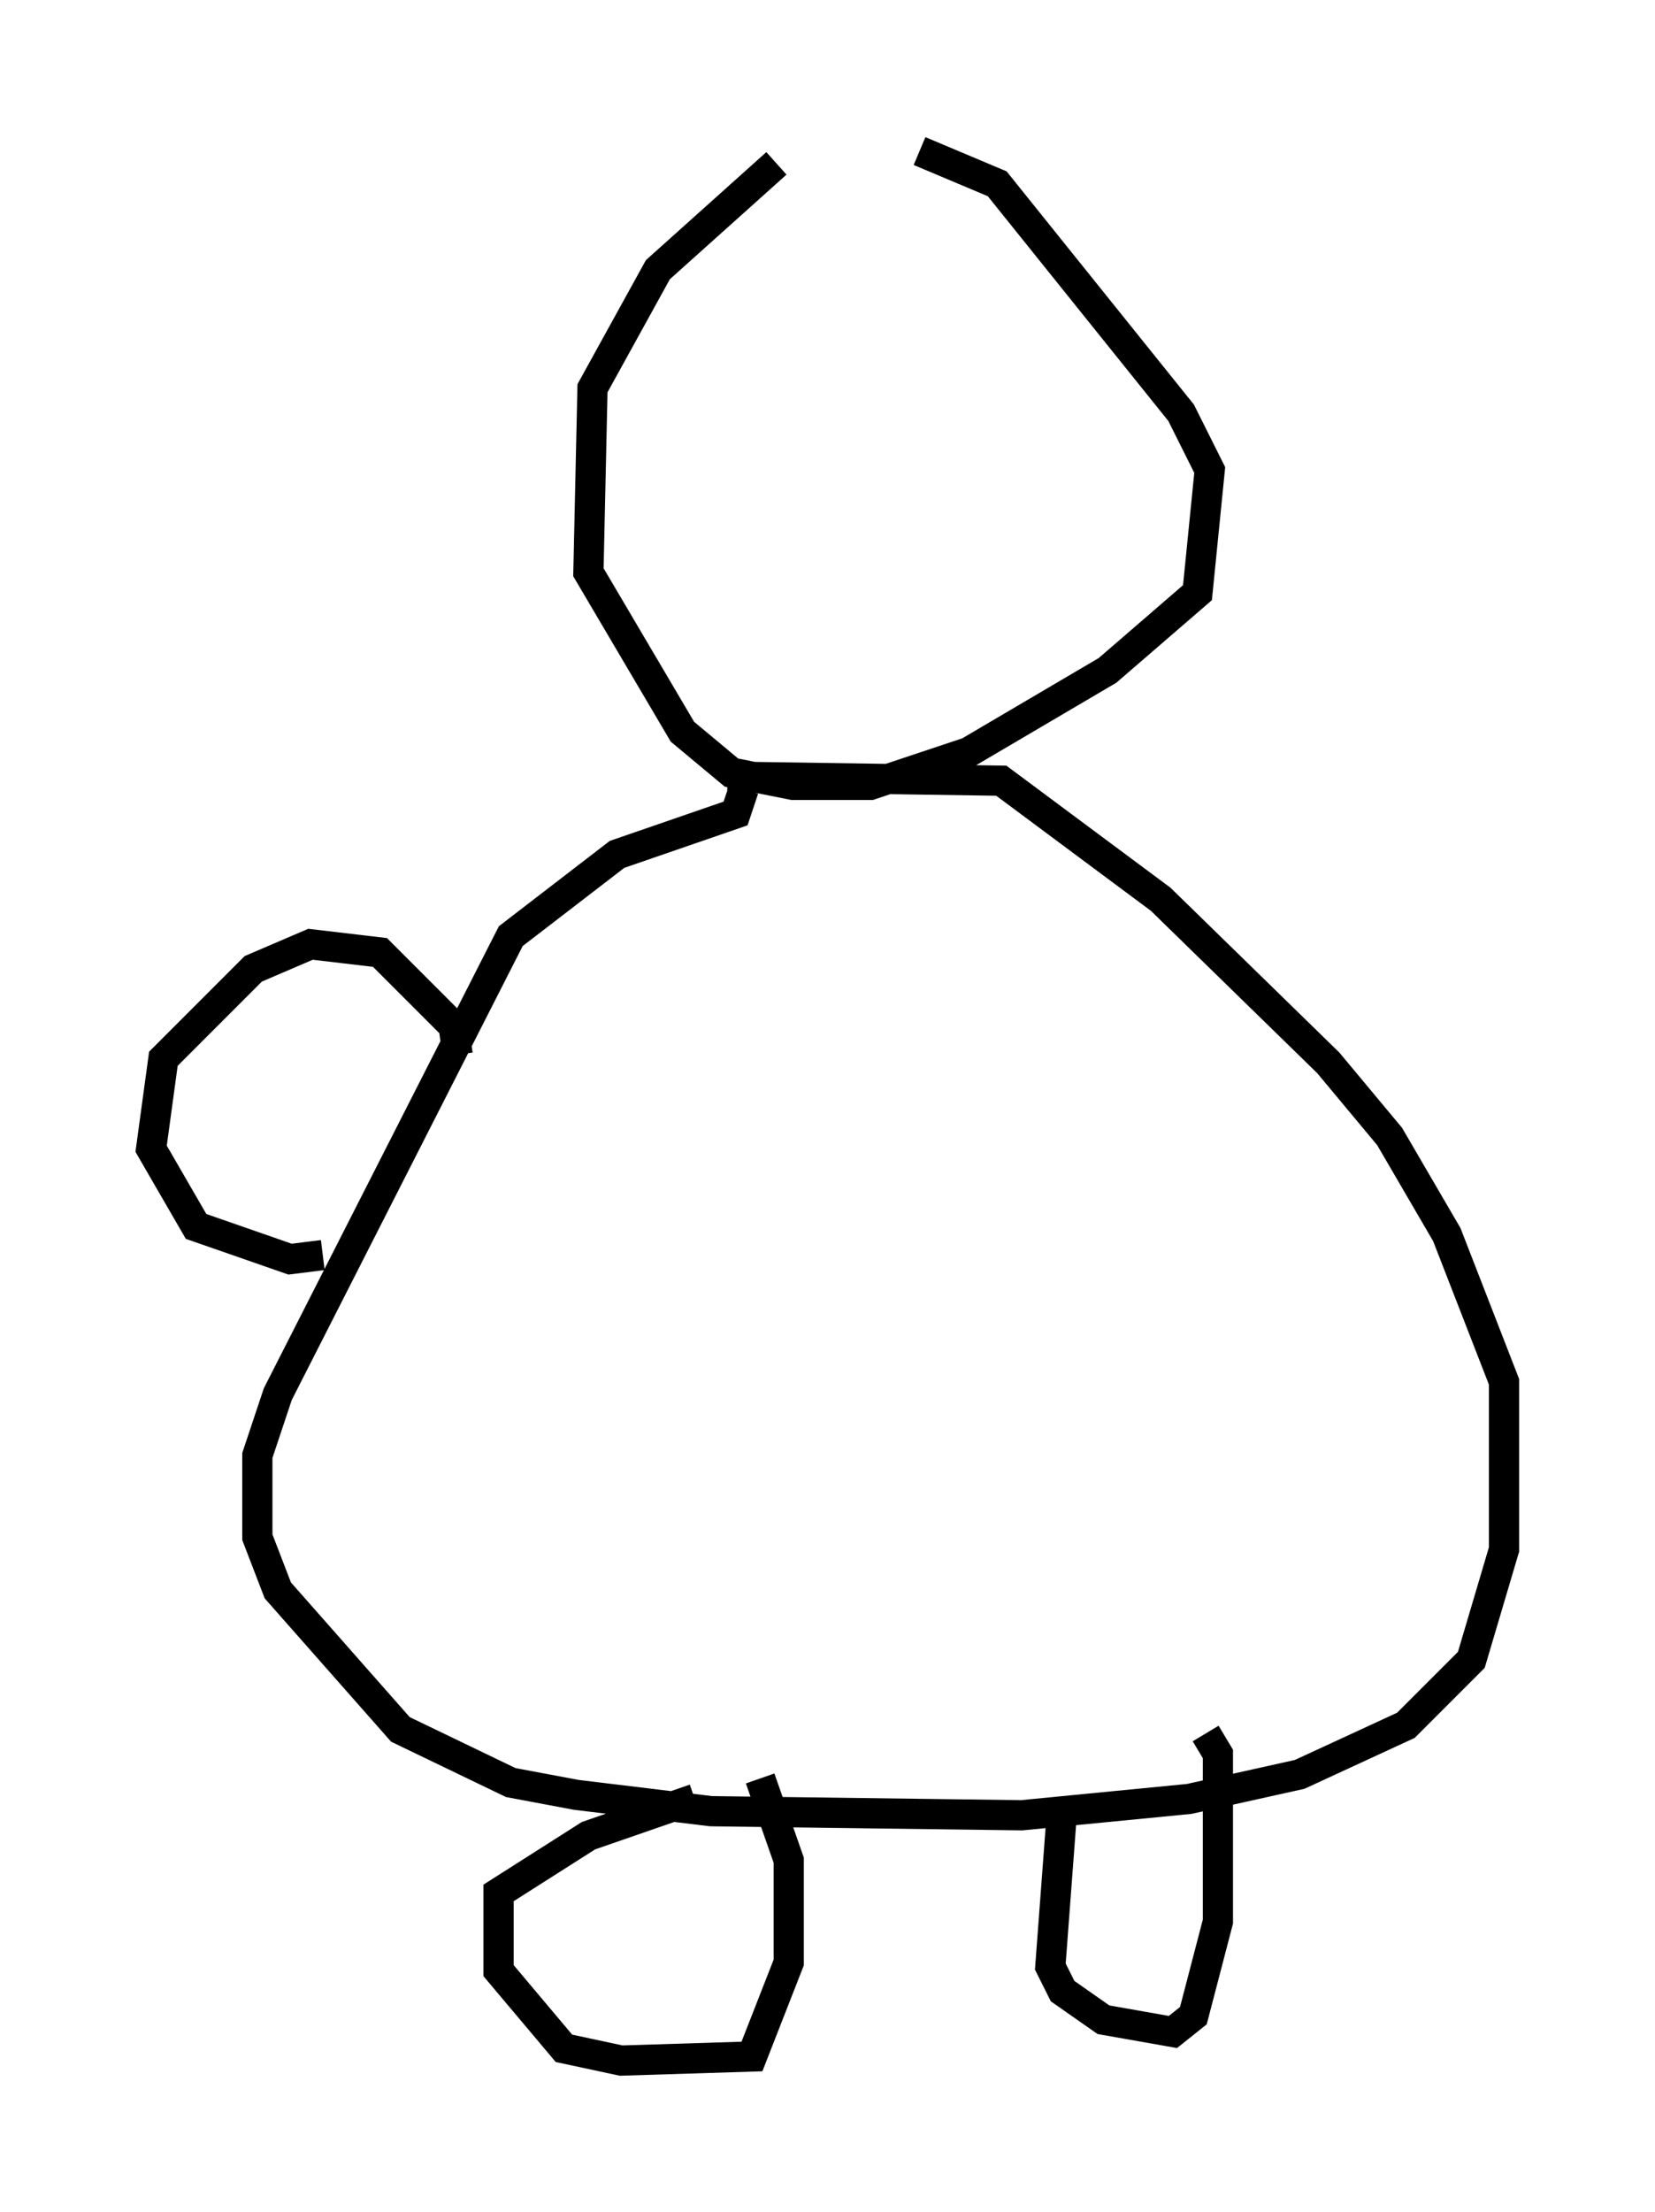<?xml version="1.0" encoding="utf-8" ?>
<svg baseProfile="full" height="73.193" version="1.1" width="54.79" xmlns="http://www.w3.org/2000/svg" xmlns:ev="http://www.w3.org/2001/xml-events" xmlns:xlink="http://www.w3.org/1999/xlink"><defs /><rect fill="white" height="73.193" width="54.79" x="0" y="0" /><path d="M30.575, 5.677 m-4.871, -0.271 l-3.924, 3.518 -2.165, 3.924 l-0.135, 6.089 3.112, 5.277 l1.624, 1.353 2.03, 0.406 l2.571, 0.0 3.248, -1.083 l4.601, -2.706 2.977, -2.571 l0.406, -4.059 -0.947, -1.894 l-6.089, -7.578 -2.571, -1.083 m-5.819, 21.109 l-0.271, 0.812 -3.924, 1.353 l-3.518, 2.706 -7.713, 15.155 l-0.677, 2.03 0.0, 2.706 l0.677, 1.759 4.059, 4.601 l3.654, 1.759 2.165, 0.406 l4.465, 0.541 10.284, 0.135 l5.548, -0.541 3.654, -0.812 l3.518, -1.624 2.165, -2.165 l1.083, -3.654 0.0, -5.548 l-1.894, -4.871 -1.894, -3.248 l-2.03, -2.436 -5.548, -5.413 l-5.277, -3.924 -9.066, -0.135 m-1.083, 33.829 l-3.518, 1.218 -2.977, 1.894 l0.0, 2.571 2.165, 2.571 l1.894, 0.406 4.33, -0.135 l1.218, -3.112 0.0, -3.383 l-0.947, -2.706 m10.013, 0.812 l-0.406, 5.413 0.406, 0.812 l1.353, 0.947 2.3, 0.406 l0.677, -0.541 0.812, -3.112 l0.0, -5.548 -0.406, -0.677 m-24.763, -22.463 l-0.135, -0.947 -2.436, -2.436 l-2.3, -0.271 -1.894, 0.812 l-2.977, 2.977 -0.406, 2.977 l1.488, 2.571 3.112, 1.083 l1.083, -0.135 " fill="none" stroke="black" stroke-width="1" /></svg>